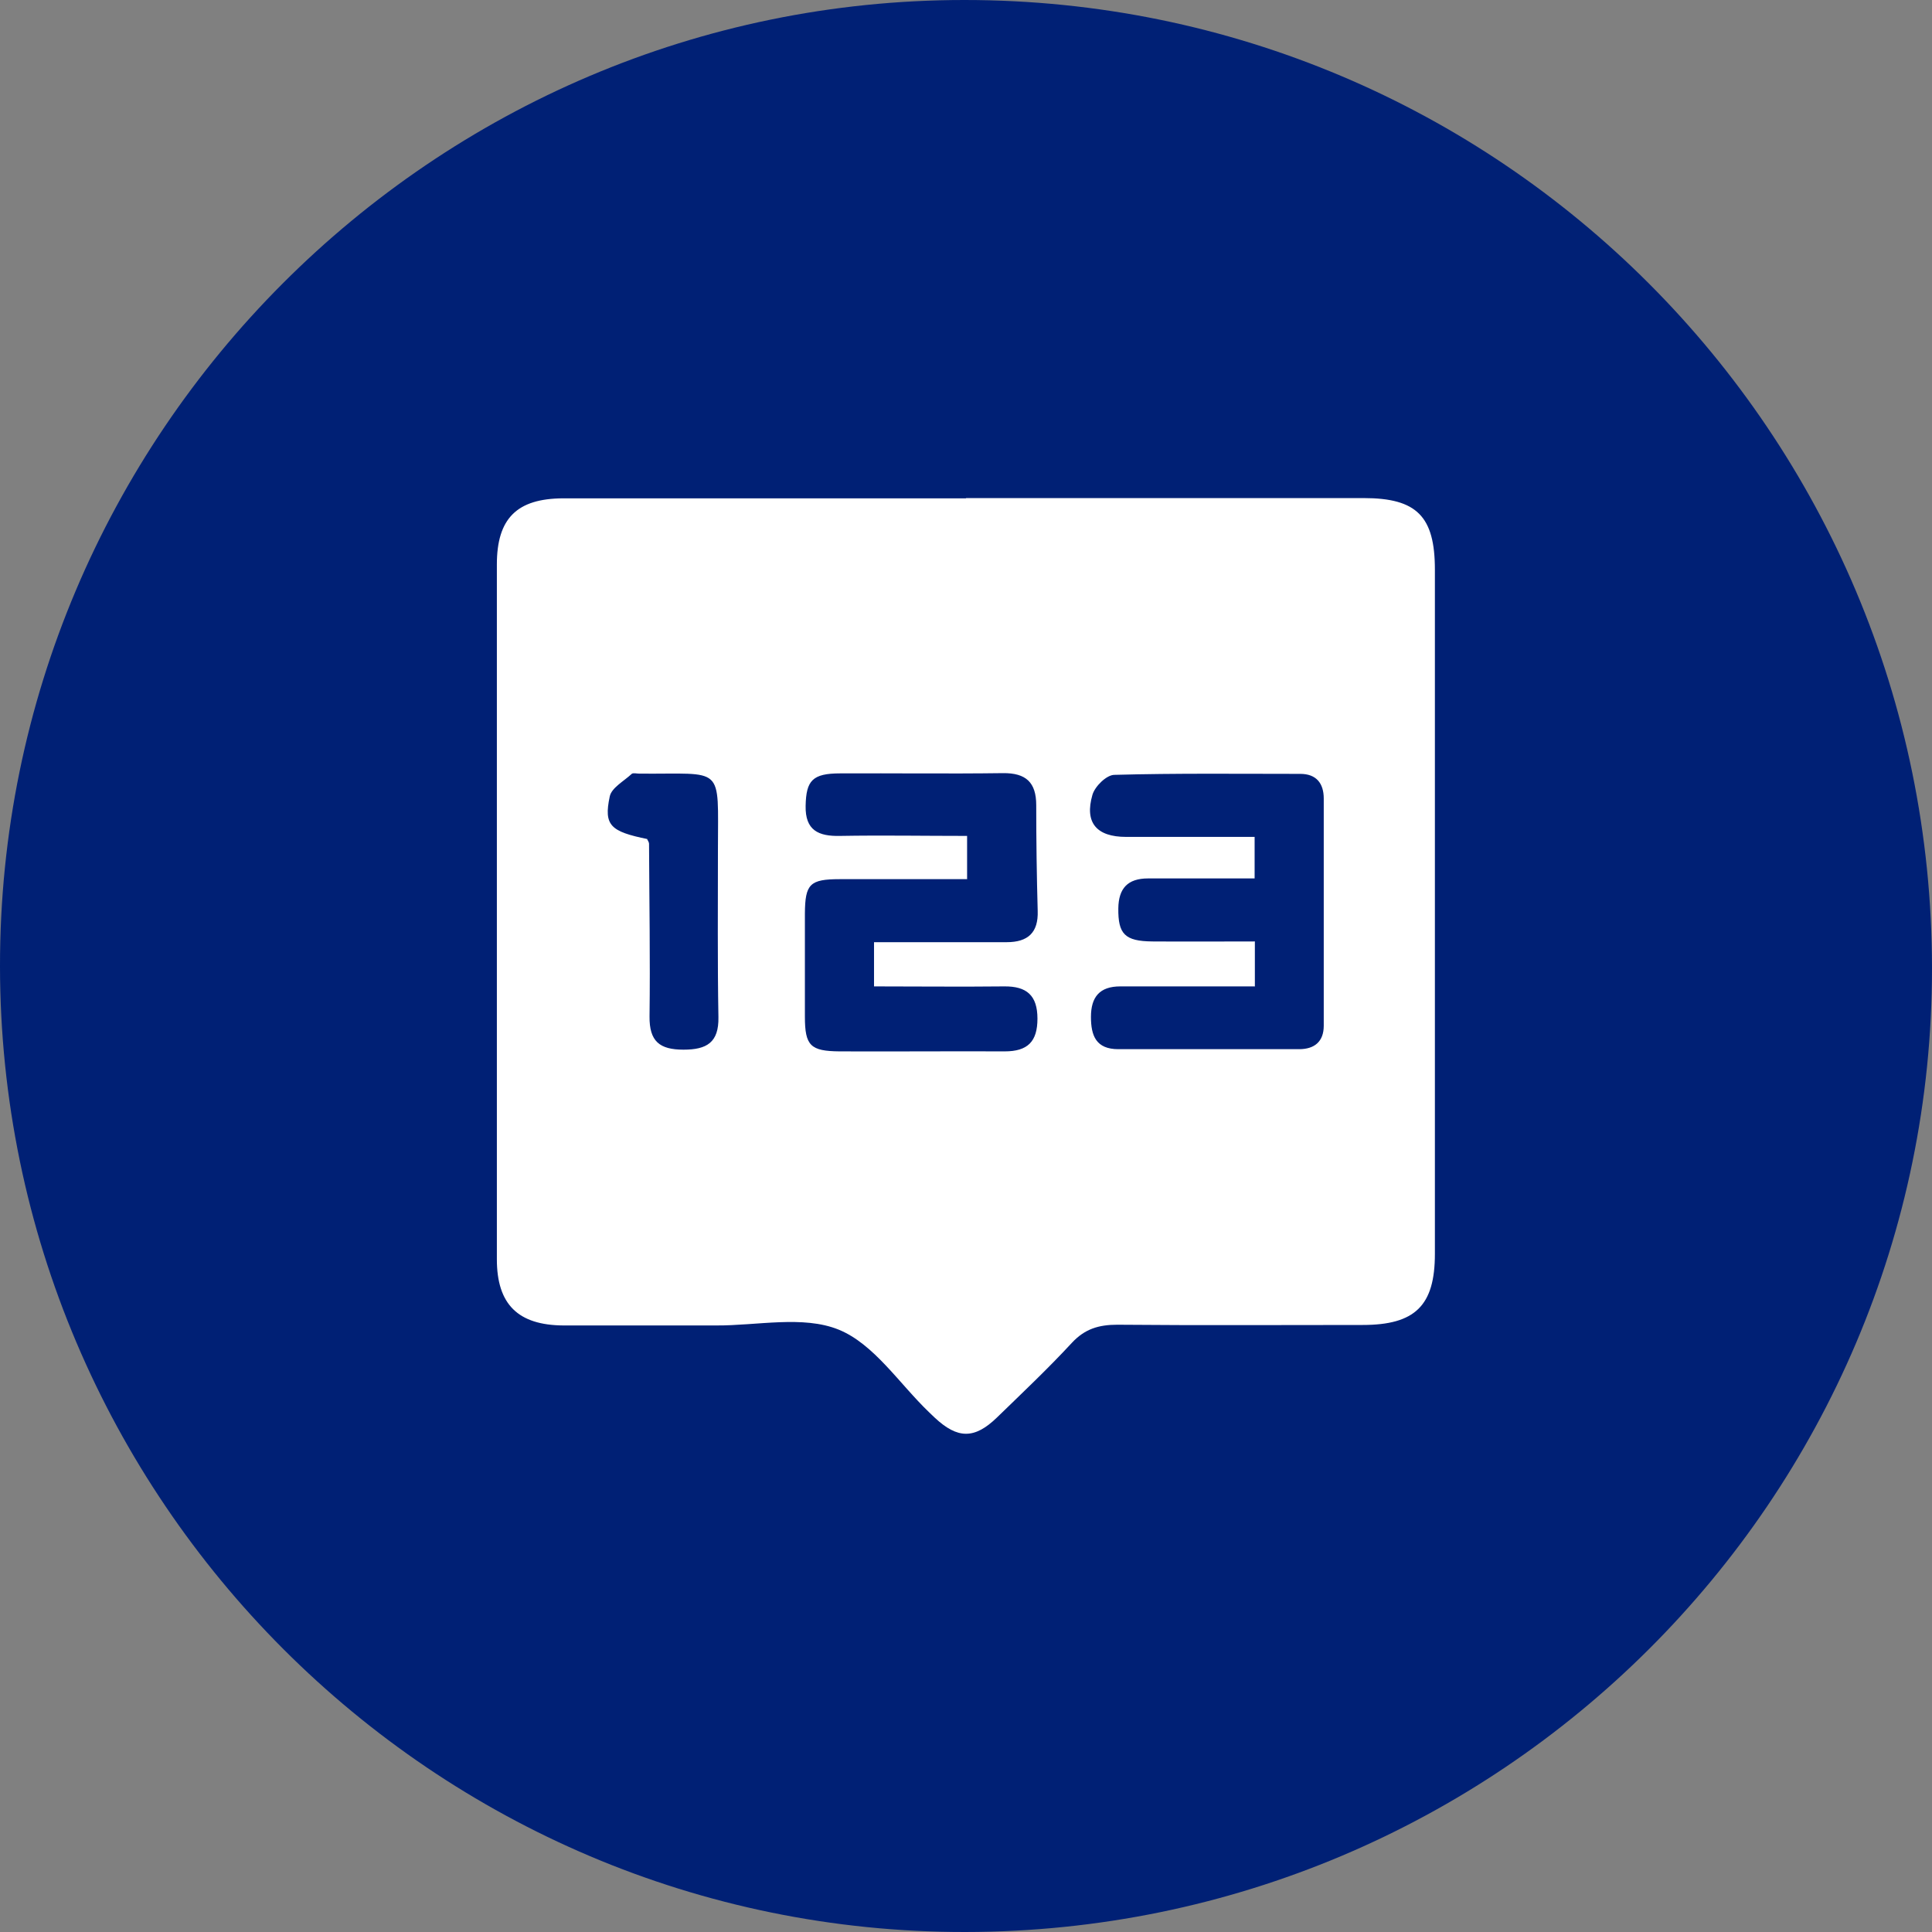 <?xml version="1.0" encoding="UTF-8"?>
<svg id="Capa_2" data-name="Capa 2" xmlns="http://www.w3.org/2000/svg" viewBox="0 0 79.09 79.09">
  <rect x="0" y="0" width="79.09" height="79.09" fill="#808080" stroke="none"/>
  <defs>
    <style>
      .cls-1 {
        fill: #002075;
      }

      .cls-1, .cls-2 {
        stroke-width: 0px;
      }

      .cls-2 {
        fill: #fff;
      }
    </style>
  </defs>
  <g id="Capa_1-2" data-name="Capa 1">
    <g>
      <path class="cls-1" d="M43.4,37.77c-2.55-.02-5.11-.01-7.66,0-1.16,0-1.92.73-1.92,1.77,0,1.04.77,1.76,1.92,1.78,1.26.01,2.53,0,3.79,0,1.29,0,2.58.01,3.87,0,1.1-.01,1.86-.73,1.88-1.73.02-1.05-.74-1.81-1.88-1.81Z"/>
      <path class="cls-1" d="M47.26,37.76c-5.14,0-10.27,0-15.41,0-1.29,0-2.09.7-2.08,1.8,0,1.11.77,1.76,2.1,1.76,2.55,0,5.11,0,7.66,0,2.58,0,5.16,0,7.75,0,1.26,0,2.02-.67,2.04-1.74.02-1.1-.78-1.82-2.06-1.82Z"/>
      <path class="cls-1" d="M47.82,34.04c-.31.17-.59.43-.83.7-1.49,1.64-2.96,3.29-4.48,4.97-1.79-1.14-3.54-2.26-5.29-3.36-1.09-.68-1.82-.6-2.69.31-1.71,1.78-3.42,3.56-5.12,5.35-.87.92-.92,2.01-.14,2.75.78.73,1.85.62,2.74-.31,1.25-1.29,2.51-2.57,3.72-3.9.43-.48.74-.48,1.25-.13,1.49,1,3.02,1.95,4.53,2.91,1.23.78,1.94.67,2.93-.43,1.05-1.17,2.1-2.34,3.15-3.51.79-.88,1.6-1.74,2.35-2.64.56-.68.52-1.61,0-2.25-.51-.62-1.42-.84-2.13-.46Z"/>
      <path class="cls-1" d="M39.48,0C17.72,0-.02,17.76,0,39.56c.02,21.81,17.75,39.55,39.51,39.53,21.86-.02,39.59-17.7,39.58-39.46C79.08,17.72,61.38,0,39.48,0Z"/>
      <path class="cls-2" d="M39.55,20.39c5.43,0,10.85,0,16.28,0,2.17,0,2.91.75,2.91,2.93,0,9.34,0,18.67,0,28.01,0,2.12-.81,2.91-2.96,2.91-3.35,0-6.69.02-10.04-.01-.76,0-1.33.17-1.86.74-.98,1.06-2.03,2.05-3.07,3.06-.92.89-1.61.88-2.55,0-.08-.07-.15-.15-.23-.22-1.22-1.17-2.25-2.79-3.7-3.38-1.46-.59-3.33-.16-5.02-.17-2.08,0-4.16,0-6.24,0-1.86-.01-2.73-.86-2.73-2.71,0-9.48,0-18.96,0-28.44,0-1.89.82-2.7,2.71-2.71,5.5,0,10.99,0,16.49,0ZM39.6,35.99c-1.78,0-3.5,0-5.22,0-1.23,0-1.42.2-1.43,1.4,0,1.41,0,2.82,0,4.23,0,1.19.23,1.41,1.42,1.42,2.25.01,4.51-.01,6.76,0,.94,0,1.34-.4,1.34-1.34,0-.95-.44-1.33-1.36-1.32-1.78.02-3.56,0-5.33,0v-1.81c1.85,0,3.64,0,5.43,0,.87,0,1.3-.39,1.27-1.28-.04-1.44-.06-2.89-.06-4.33,0-.93-.42-1.32-1.36-1.31-2.22.03-4.44,0-6.66.01-1.14,0-1.4.29-1.42,1.33-.02,1,.52,1.25,1.41,1.23,1.71-.03,3.43,0,5.2,0v1.76ZM51.36,40.38c-1.91,0-3.71,0-5.5,0-.85,0-1.2.44-1.2,1.25,0,.77.21,1.32,1.12,1.32,2.47,0,4.93,0,7.4,0,.63,0,1.01-.31,1.01-.96,0-3.1,0-6.2,0-9.3,0-.63-.31-1.01-.96-1.01-2.54,0-5.08-.03-7.61.04-.32,0-.8.47-.9.82-.33,1.14.17,1.72,1.38,1.72,1.75,0,3.5,0,5.26,0v1.7c-1.49,0-2.93,0-4.36,0-.84,0-1.21.41-1.22,1.23-.01,1.04.26,1.34,1.39,1.35,1.39.01,2.79,0,4.2,0v1.85ZM26.49,34.35c.03.06.08.13.08.19.01,2.36.05,4.71.02,7.07-.01,1.02.41,1.36,1.39,1.36.95,0,1.45-.29,1.43-1.33-.04-2.29-.02-4.57-.02-6.86,0-3.51.29-3.08-3.22-3.11-.11,0-.25-.04-.31.01-.32.3-.83.57-.9.93-.25,1.18.03,1.43,1.55,1.74Z"/>
    </g>
  </g>
</svg>